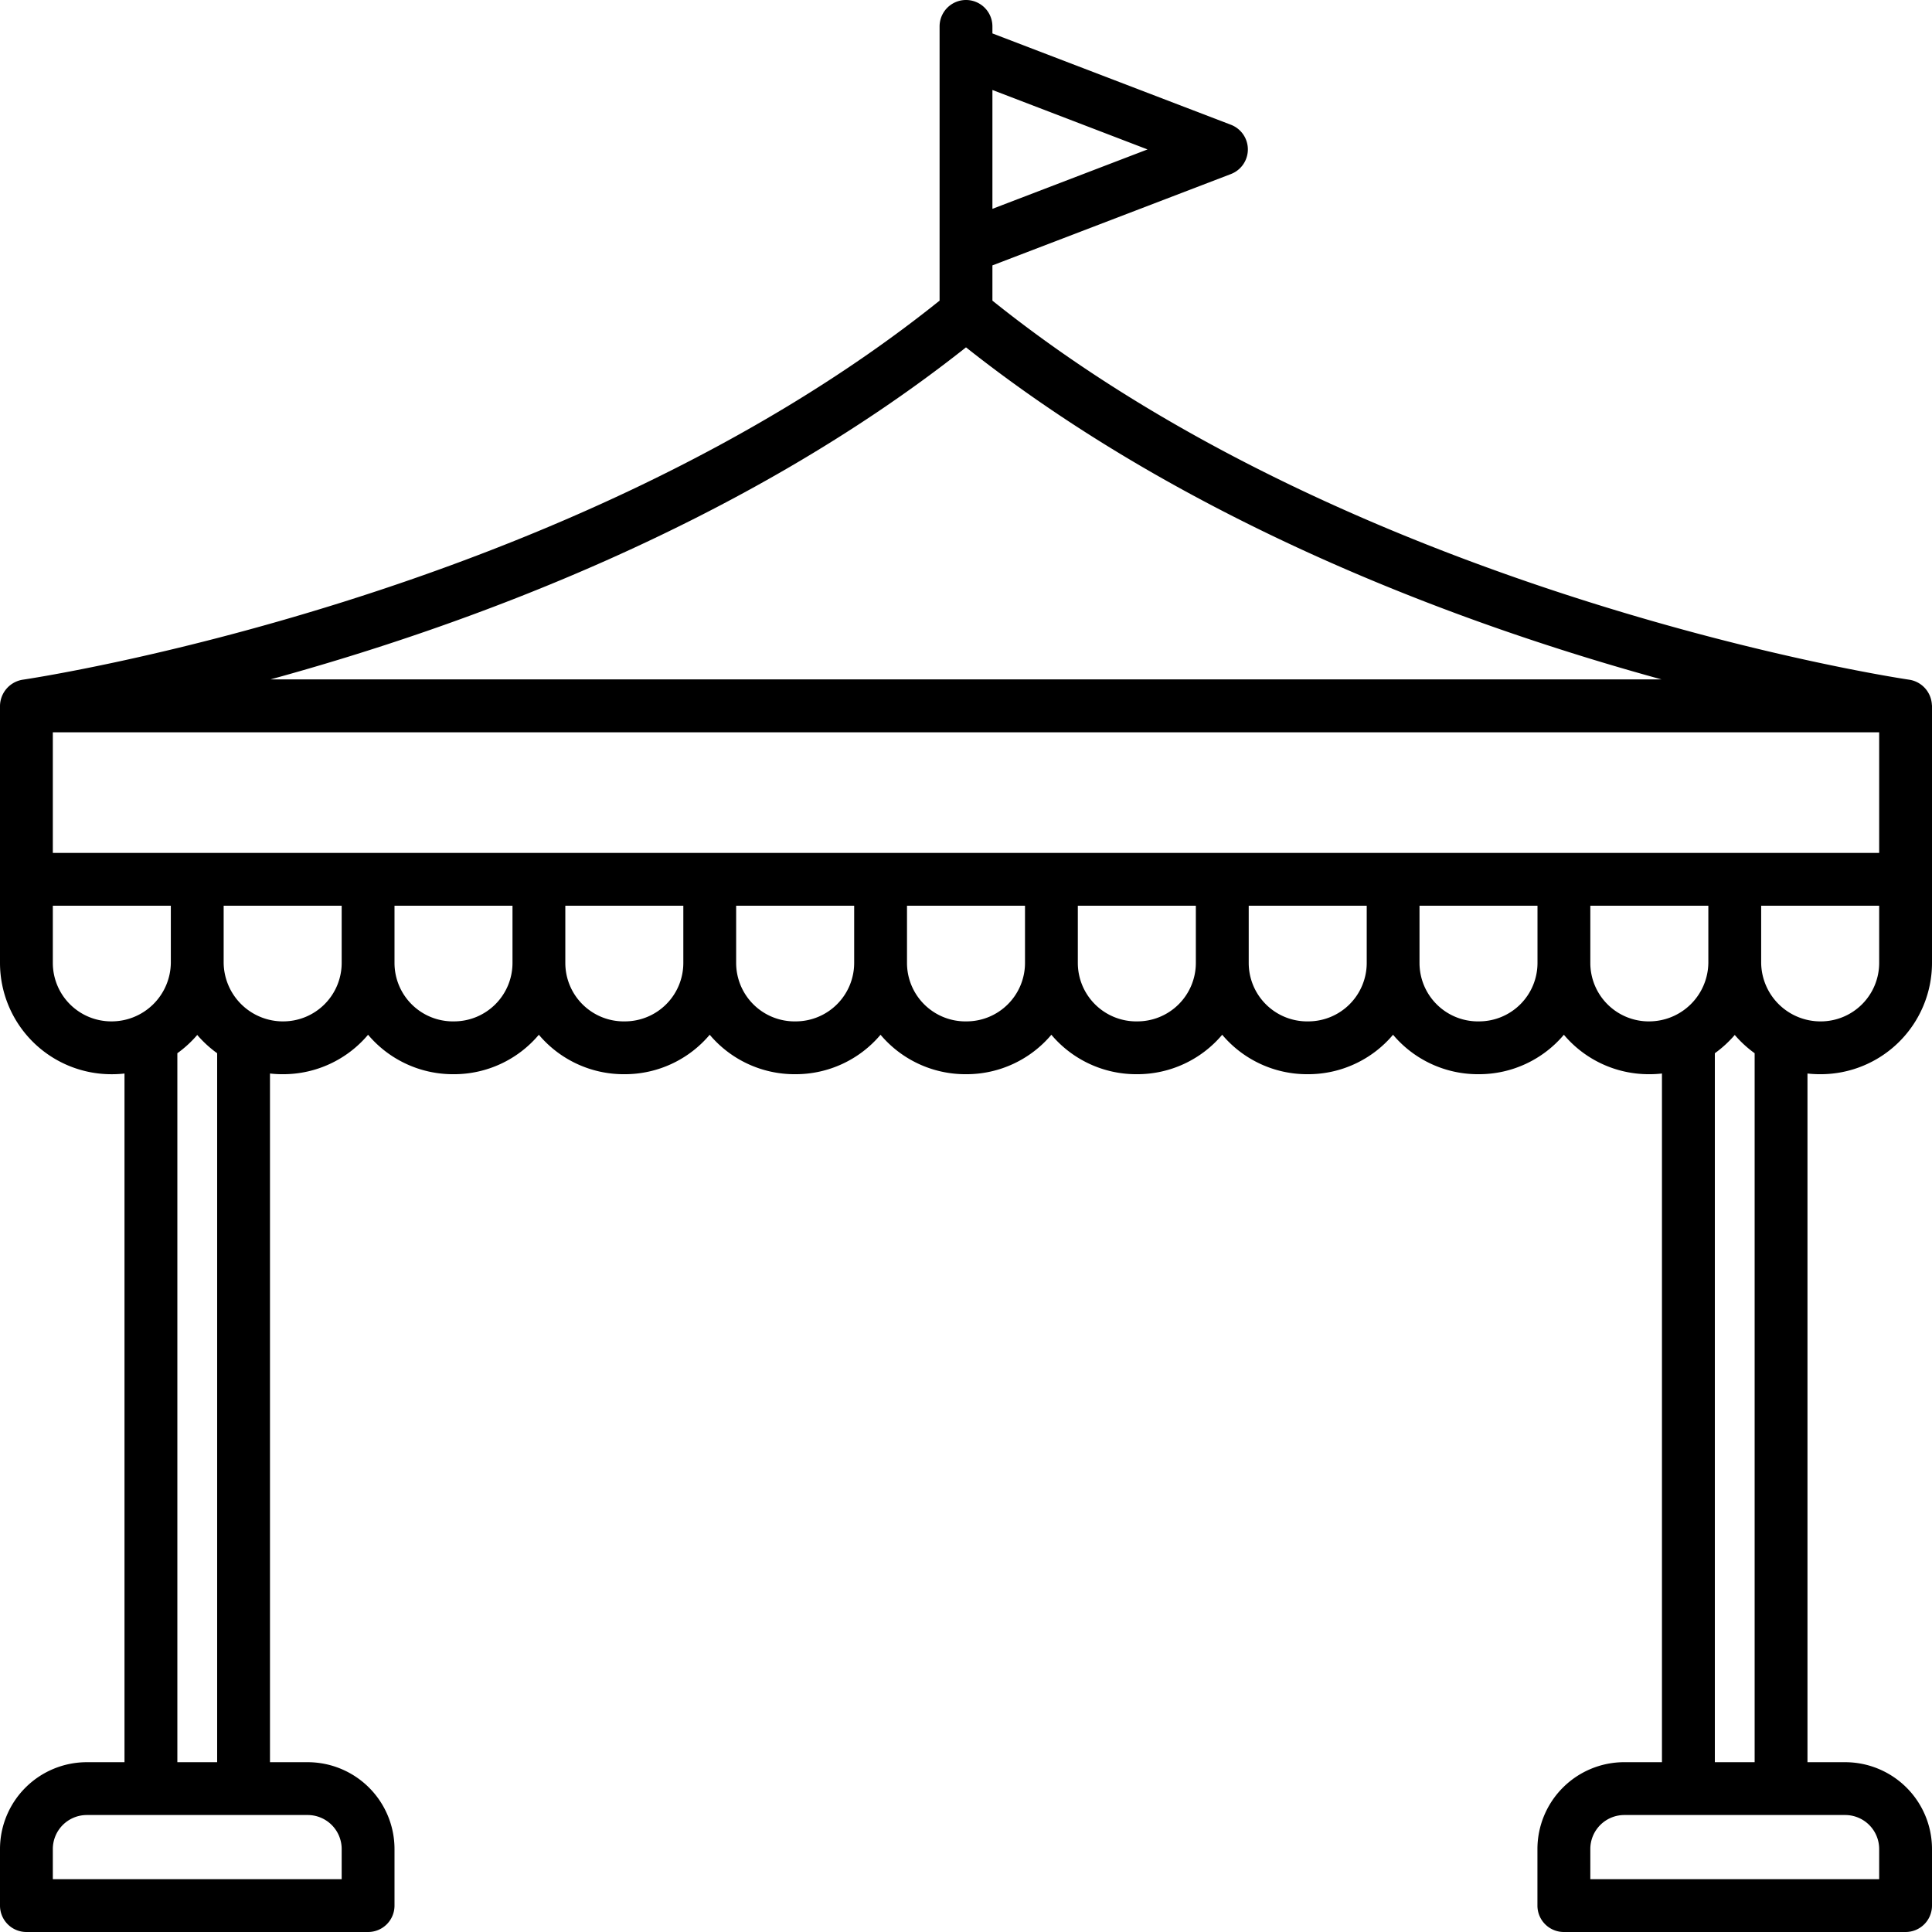 <?xml version="1.0"?>
<svg xmlns="http://www.w3.org/2000/svg" x="0px" y="0px" viewBox="0 0 128 128"><path d="M127.99,46.661a1.77,1.77,0,0,0-1.493-1.628c-.362-.051-36.116-5.35-60.747-25.115V17.583l15.8-6.051a1.749,1.749,0,0,0,0-3.267L65.75,2.214V1.75a1.75,1.75,0,0,0-3.5,0V19.918C37.619,39.683,1.865,44.982,1.5,45.033A1.783,1.783,0,0,0,0,46.766V63.8a7.379,7.379,0,0,0,7.37,7.37h.078a7.334,7.334,0,0,0,.8-.046v45.626H5.75A5.756,5.756,0,0,0,0,122.5v3.751A1.749,1.749,0,0,0,1.75,128H24.387a1.749,1.749,0,0,0,1.75-1.75V122.5a5.756,5.756,0,0,0-5.75-5.75h-2.5V71.123a7.3,7.3,0,0,0,.8.046h.08a7.352,7.352,0,0,0,5.619-2.614,7.354,7.354,0,0,0,5.62,2.614h.079A7.35,7.35,0,0,0,35.7,68.555a7.354,7.354,0,0,0,5.62,2.614H41.4a7.354,7.354,0,0,0,5.62-2.614,7.354,7.354,0,0,0,5.62,2.614h.078a7.354,7.354,0,0,0,5.62-2.614,7.354,7.354,0,0,0,5.62,2.614h.078a7.354,7.354,0,0,0,5.62-2.614,7.354,7.354,0,0,0,5.62,2.614h.078a7.354,7.354,0,0,0,5.62-2.614,7.354,7.354,0,0,0,5.62,2.614h.079a7.354,7.354,0,0,0,5.62-2.614,7.35,7.35,0,0,0,5.619,2.614h.079a7.354,7.354,0,0,0,5.62-2.614,7.352,7.352,0,0,0,5.619,2.614h.079a7.3,7.3,0,0,0,.8-.046v45.626h-2.5a5.756,5.756,0,0,0-5.75,5.75v3.751a1.749,1.749,0,0,0,1.75,1.75H126.25a1.749,1.749,0,0,0,1.75-1.75V122.5a5.756,5.756,0,0,0-5.75-5.75h-2.5V71.123a7.334,7.334,0,0,0,.8.046h.078A7.379,7.379,0,0,0,128,63.8V46.766C128,46.73,127.992,46.7,127.99,46.661ZM3.5,56.507V48.516h121v7.991ZM76.027,9.9,65.75,13.836V5.961ZM64,23.013c14.918,11.817,33.232,18.478,46.084,22H17.916C30.768,41.491,49.082,34.83,64,23.013ZM7.37,67.669A3.874,3.874,0,0,1,3.5,63.8V60.007h7.818V63.8A3.926,3.926,0,0,1,7.37,67.669ZM22.637,122.5v2H3.5v-2a2.253,2.253,0,0,1,2.25-2.25H20.387A2.253,2.253,0,0,1,22.637,122.5Zm-8.25-52.72v46.97H11.75V69.779a7.494,7.494,0,0,0,1.318-1.211A7.5,7.5,0,0,0,14.387,69.779Zm4.38-2.11a3.931,3.931,0,0,1-3.949-3.87V60.007h7.819V63.8A3.875,3.875,0,0,1,18.767,67.669Zm11.318,0h-.079a3.873,3.873,0,0,1-3.869-3.87V60.007h7.817V63.8A3.873,3.873,0,0,1,30.085,67.669Zm11.318,0h-.079a3.874,3.874,0,0,1-3.87-3.87V60.007h7.818V63.8A3.873,3.873,0,0,1,41.4,67.669Zm11.318,0h-.078a3.875,3.875,0,0,1-3.871-3.87V60.007h7.819V63.8A3.875,3.875,0,0,1,52.721,67.669Zm11.318,0h-.078a3.874,3.874,0,0,1-3.87-3.87V60.007h7.818V63.8A3.874,3.874,0,0,1,64.039,67.669Zm11.318,0h-.078a3.875,3.875,0,0,1-3.87-3.87V60.007h7.819V63.8A3.875,3.875,0,0,1,75.357,67.669Zm11.319,0H86.6a3.873,3.873,0,0,1-3.869-3.87V60.007h7.818V63.8A3.874,3.874,0,0,1,86.676,67.669Zm11.318,0h-.079a3.873,3.873,0,0,1-3.869-3.87V60.007h7.817V63.8A3.873,3.873,0,0,1,97.994,67.669Zm11.239,0a3.875,3.875,0,0,1-3.87-3.87V60.007h7.819V63.8A3.927,3.927,0,0,1,109.233,67.669ZM124.5,122.5v2H105.363v-2a2.253,2.253,0,0,1,2.25-2.25H122.25A2.253,2.253,0,0,1,124.5,122.5Zm-8.25-52.72v46.97h-2.637V69.779a7.5,7.5,0,0,0,1.319-1.211A7.494,7.494,0,0,0,116.25,69.779Zm8.25-5.98a3.874,3.874,0,0,1-3.87,3.87,3.93,3.93,0,0,1-3.948-3.87V60.007H124.5Z"/></svg>
